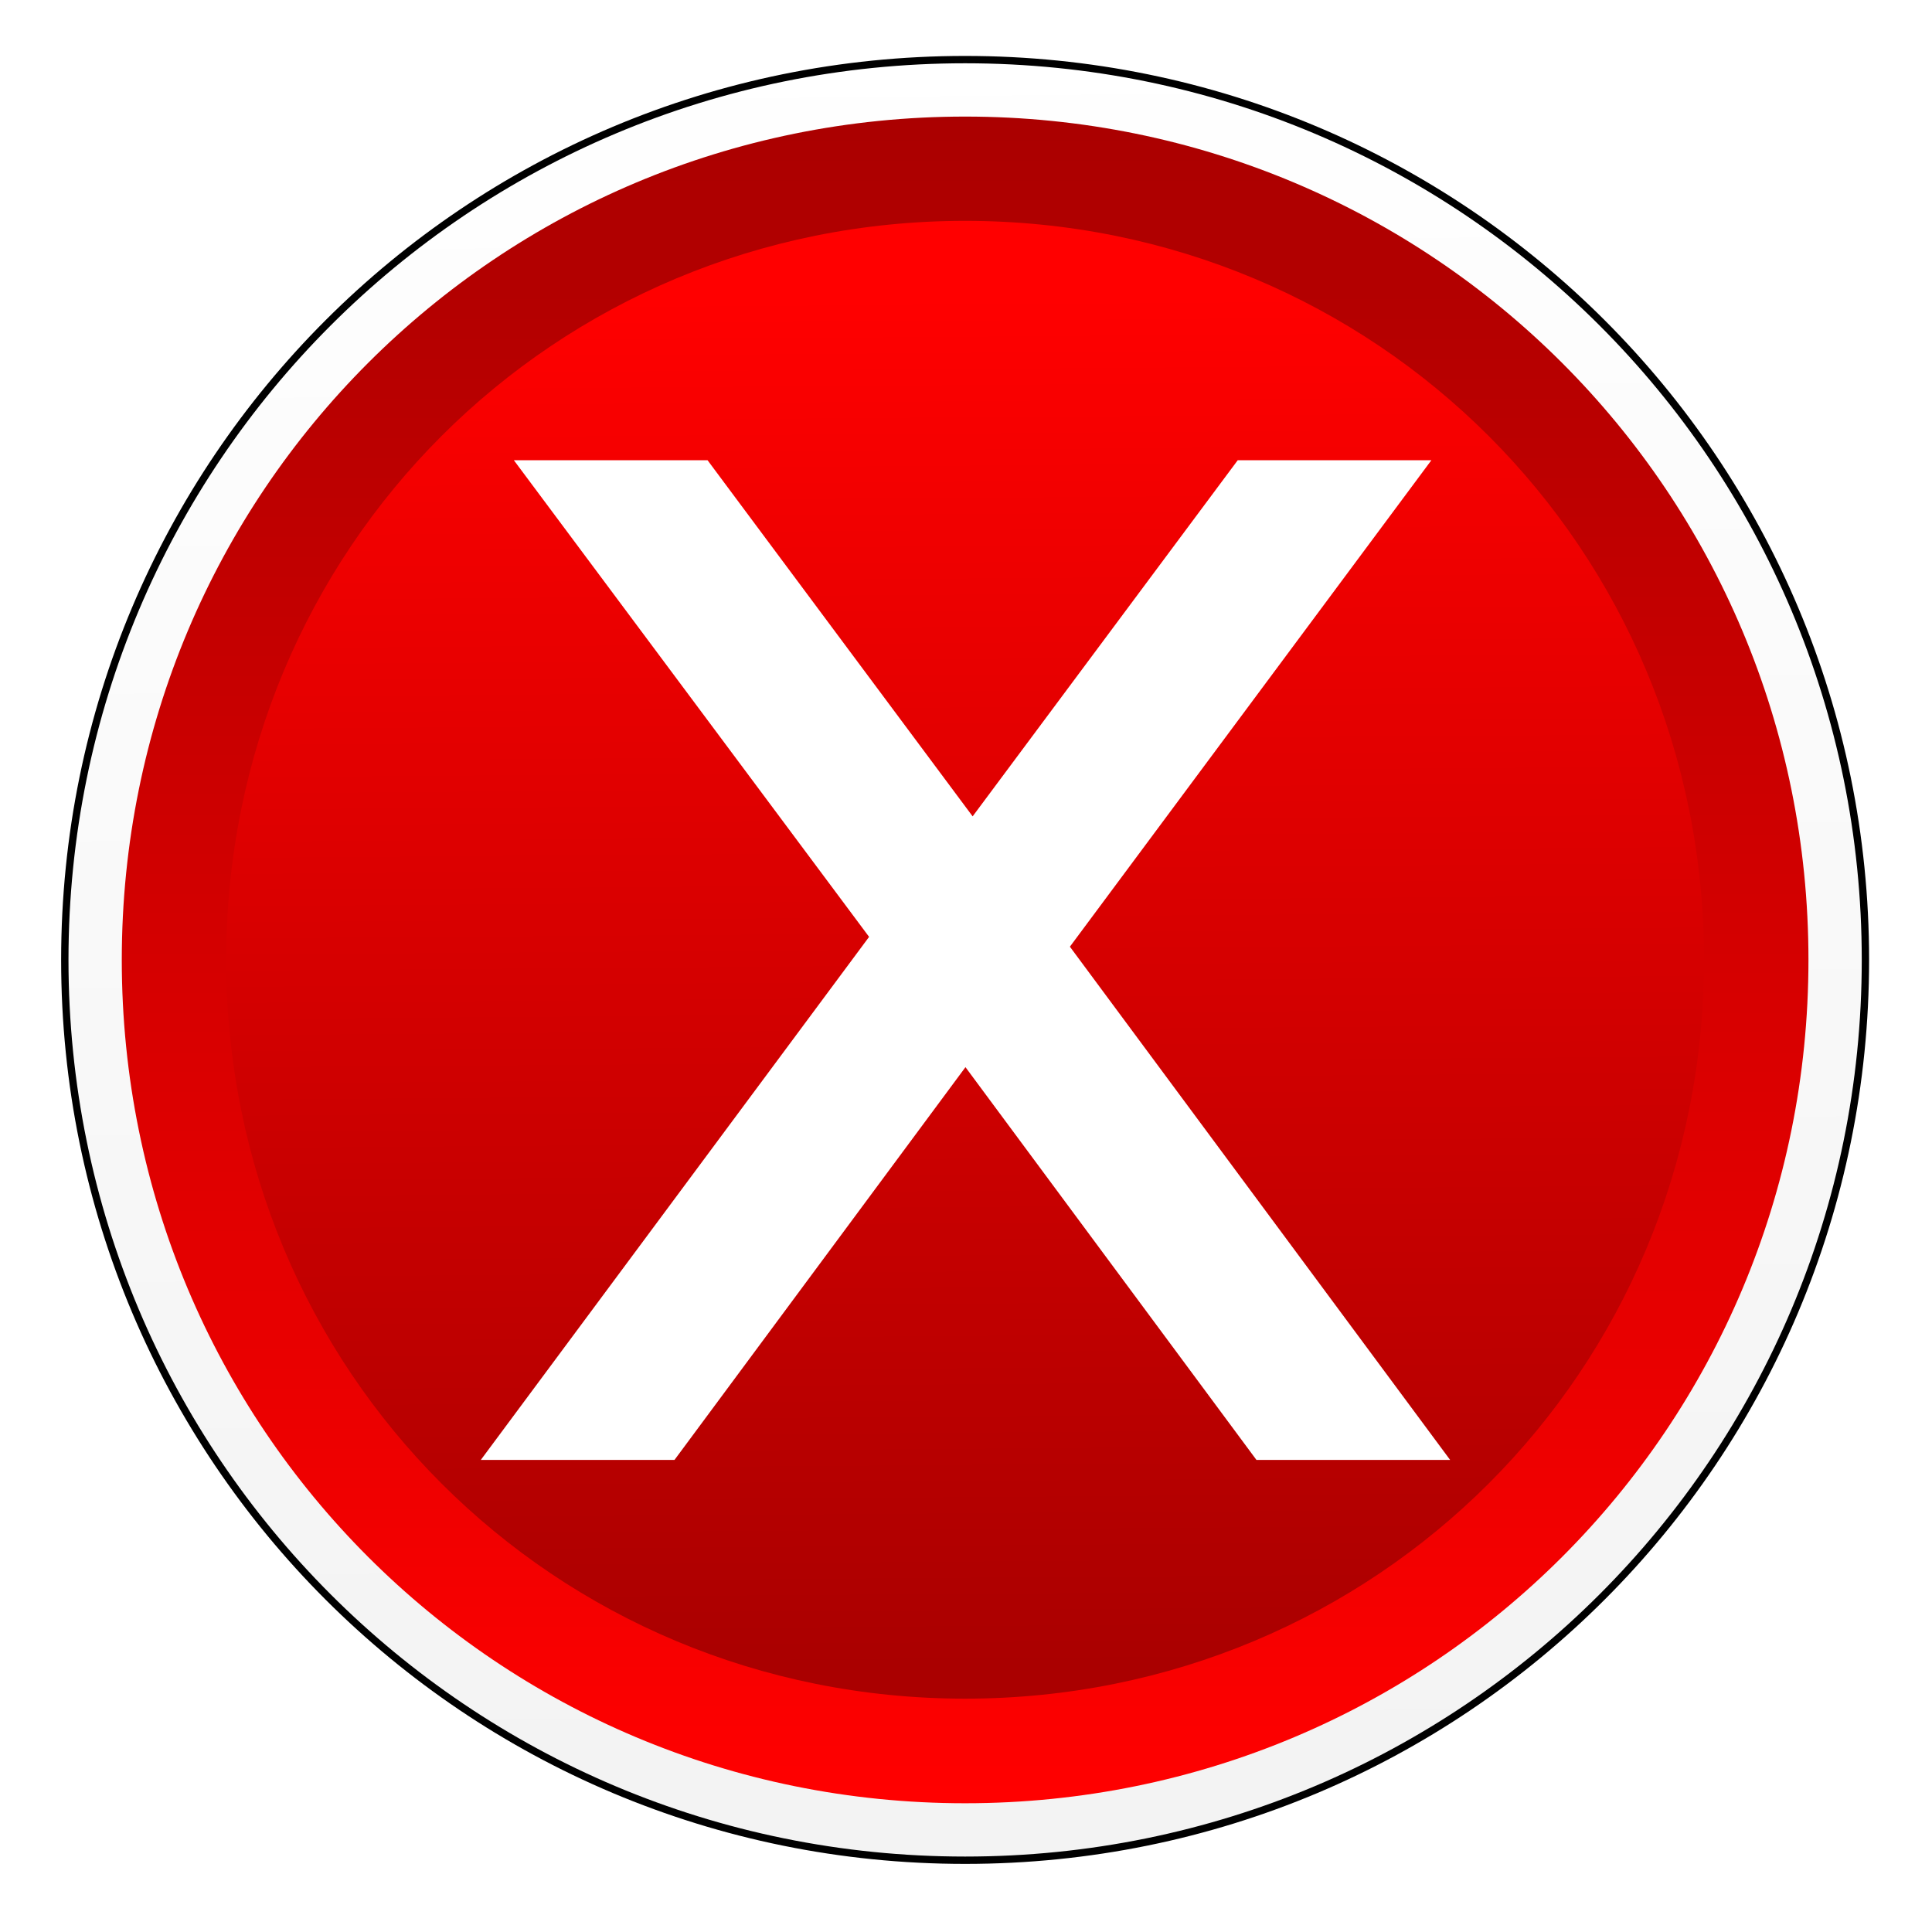 <?xml version="1.0" encoding="UTF-8" standalone="no"?>
<!-- Created with Inkscape (http://www.inkscape.org/) -->

<svg
   id="svg2"
   sodipodi:docname="Boton-mal.svg"
   viewBox="0 0 50 50"
   version="1.1"
   inkscape:version="1.2.2 (732a01da63, 2022-12-09)"
   width="50"
   height="50"
   xmlns:inkscape="http://www.inkscape.org/namespaces/inkscape"
   xmlns:sodipodi="http://sodipodi.sourceforge.net/DTD/sodipodi-0.dtd"
   xmlns:xlink="http://www.w3.org/1999/xlink"
   xmlns="http://www.w3.org/2000/svg"
   xmlns:svg="http://www.w3.org/2000/svg"
   xmlns:rdf="http://www.w3.org/1999/02/22-rdf-syntax-ns#"
   xmlns:cc="http://creativecommons.org/ns#"
   xmlns:dc="http://purl.org/dc/elements/1.1/">
  <title
     id="title4021">No button. Botón No</title>
  <defs
     id="defs4">
    <linearGradient
       id="linearGradient3771"
       inkscape:collect="always">
      <stop
         id="stop3773"
         style="stop-color:#ff0000"
         offset="0" />
      <stop
         id="stop3775"
         style="stop-color:#aa0000"
         offset="1" />
    </linearGradient>
    <linearGradient
       id="linearGradient3777"
       y2="221.04"
       xlink:href="#linearGradient3771"
       gradientUnits="userSpaceOnUse"
       x2="346.93"
       y1="450.48"
       x1="346.93"
       inkscape:collect="always" />
    <linearGradient
       id="linearGradient3800"
       y2="469.51"
       gradientUnits="userSpaceOnUse"
       x2="348.57"
       y1="208.99"
       x1="345.71"
       inkscape:collect="always">
      <stop
         id="stop3757"
         style="stop-color:#ffffff"
         offset="0" />
      <stop
         id="stop3759"
         style="stop-color:#f2f2f2"
         offset="1" />
    </linearGradient>
    <linearGradient
       id="linearGradient3804"
       y2="240.43"
       xlink:href="#linearGradient3771"
       gradientUnits="userSpaceOnUse"
       x2="352.65"
       y1="427.03"
       x1="351.26"
       inkscape:collect="always" />
    <filter
       id="filter3842"
       inkscape:collect="always"
       color-interpolation-filters="sRGB"
       x="-0.062"
       y="-0.062"
       width="1.125"
       height="1.125">
      <feGaussianBlur
         id="feGaussianBlur3844"
         stdDeviation="5.208"
         inkscape:collect="always" />
    </filter>
    <filter
       id="filter3882"
       inkscape:collect="always"
       color-interpolation-filters="sRGB"
       x="-0.036"
       y="-0.036"
       width="1.072"
       height="1.072">
      <feGaussianBlur
         id="feGaussianBlur3884"
         stdDeviation="3.679"
         inkscape:collect="always" />
    </filter>
  </defs>
  <sodipodi:namedview
     id="base"
     fit-margin-left="0"
     inkscape:zoom="1.4373414"
     borderopacity="1.0"
     inkscape:current-layer="layer1"
     inkscape:cx="11.131663"
     inkscape:cy="130.79704"
     inkscape:window-maximized="1"
     showgrid="false"
     fit-margin-right="0"
     showguides="true"
     bordercolor="#666666"
     inkscape:window-x="1912"
     inkscape:guide-bbox="true"
     inkscape:window-y="-8"
     fit-margin-bottom="0"
     inkscape:window-width="1920"
     inkscape:pageopacity="0.0"
     inkscape:pageshadow="2"
     pagecolor="#ffffff"
     inkscape:document-units="px"
     inkscape:window-height="1017"
     fit-margin-top="0"
     inkscape:showpageshadow="2"
     inkscape:pagecheckerboard="0"
     inkscape:deskcolor="#d1d1d1">
    <inkscape:grid
       id="grid3893"
       enabled="true"
       visible="true"
       snapvisiblegridlinesonly="true"
       type="xygrid"
       empspacing="5"
       originx="-1.993"
       originy="-2.086" />
  </sodipodi:namedview>
  <g
     id="layer1"
     inkscape:label="Capa 1"
     inkscape:groupmode="layer"
     transform="translate(-4.52,-786.106)">
    <g
       id="g4023"
       transform="matrix(0.19,0,0,0.19,3.661,636.611)">
      <path
         id="path3864"
         style="fill:#000000;filter:url(#filter3882)"
         sodipodi:type="inkscape:offset"
         d="m 350,214.025 c -67.879,0 -122.631,54.752 -122.631,122.631 0,67.879 54.752,122.631 122.631,122.631 67.879,0 122.631,-54.752 122.631,-122.631 0,-67.879 -54.752,-122.631 -122.631,-122.631 z"
         inkscape:original="M 350 200.9375 C 275.04707 200.9375 214.28125 261.70332 214.28125 336.65625 C 214.28125 411.60918 275.04707 472.375 350 472.375 C 424.95293 472.375 485.71875 411.60918 485.71875 336.65625 C 485.71875 261.70332 424.95293 200.9375 350 200.9375 z "
         transform="translate(-214.02,580.91)"
         inkscape:radius="-13.087591" />
      <path
         id="path3798"
         style="fill:url(#linearGradient3800);stroke:#000000"
         sodipodi:type="inkscape:offset"
         d="m 350,214.025 c -67.879,0 -122.631,54.752 -122.631,122.631 0,67.879 54.752,122.631 122.631,122.631 67.879,0 122.631,-54.752 122.631,-122.631 0,-67.879 -54.752,-122.631 -122.631,-122.631 z"
         inkscape:original="M 350 200.9375 C 275.04707 200.9375 214.28125 261.70332 214.28125 336.65625 C 214.28125 411.60918 275.04707 472.375 350 472.375 C 424.95293 472.375 485.71875 411.60918 485.71875 336.65625 C 485.71875 261.70332 424.95293 200.9375 350 200.9375 z "
         transform="translate(-214.02,580.91)"
         inkscape:radius="-13.087591" />
      <path
         id="path3767"
         style="fill:url(#linearGradient3777)"
         sodipodi:type="inkscape:offset"
         d="m 350,221.785 c -63.685,0 -114.871,51.186 -114.871,114.871 0,63.685 51.186,114.871 114.871,114.871 63.685,0 114.871,-51.186 114.871,-114.871 0,-63.685 -51.186,-114.871 -114.871,-114.871 z"
         inkscape:original="M 350 200.9375 C 275.04707 200.9375 214.28125 261.70332 214.28125 336.65625 C 214.28125 411.60918 275.04707 472.375 350 472.375 C 424.95293 472.375 485.71875 411.60918 485.71875 336.65625 C 485.71875 261.70332 424.95293 200.9375 350 200.9375 z "
         transform="translate(-214.02,580.91)"
         inkscape:radius="-20.847963" />
      <path
         id="path3846"
         style="fill:#000000;filter:url(#filter3842)"
         sodipodi:type="inkscape:offset"
         d="m 350,236.572 c -55.698,0 -100.084,44.386 -100.084,100.084 0,55.698 44.386,100.084 100.084,100.084 55.698,0 100.084,-44.386 100.084,-100.084 0,-55.698 -44.386,-100.084 -100.084,-100.084 z"
         inkscape:original="M 350 232.5 C 292.13025 232.5 245.84375 278.7865 245.84375 336.65625 C 245.84375 394.526 292.13025 440.8125 350 440.8125 C 407.86975 440.8125 454.15625 394.526 454.15625 336.65625 C 454.15625 278.7865 407.86975 232.5 350 232.5 z "
         transform="matrix(1,0,0,-1,-214.02,1254.2)"
         inkscape:radius="-4.072989" />
      <path
         id="path3802"
         style="fill:url(#linearGradient3804)"
         sodipodi:type="inkscape:offset"
         d="m 350,236.01 c -56.019,0 -100.646,44.628 -100.646,100.646 0,56.019 44.628,100.646 100.646,100.646 56.019,0 100.646,-44.628 100.646,-100.646 0,-56.019 -44.628,-100.646 -100.646,-100.646 z"
         inkscape:original="M 350 241.09375 C 296.66472 241.09375 254.4375 283.32097 254.4375 336.65625 C 254.4375 389.99153 296.66472 432.21875 350 432.21875 C 403.33528 432.21875 445.5625 389.99153 445.5625 336.65625 C 445.5625 283.32097 403.33528 241.09375 350 241.09375 z "
         transform="matrix(1,0,0,-1,-214.02,1254.2)"
         inkscape:radius="5.083765" />
      <g
         id="text3928"
         style="fill:#ffffff"
         transform="matrix(6.225,0,0,6.225,-2071.7,-1049)">
        <path
           id="path3933"
           d="m 364.85,304.98 -7.91,10.645 8.32,11.23 h -4.238 l -6.367,-8.594 -6.367,8.594 h -4.238 l 8.496,-11.445 -7.773,-10.43 h 4.238 l 5.801,7.793 5.801,-7.793 h 4.238"
           inkscape:connector-curvature="0" />
      </g>
    </g>
  </g>
</svg>
